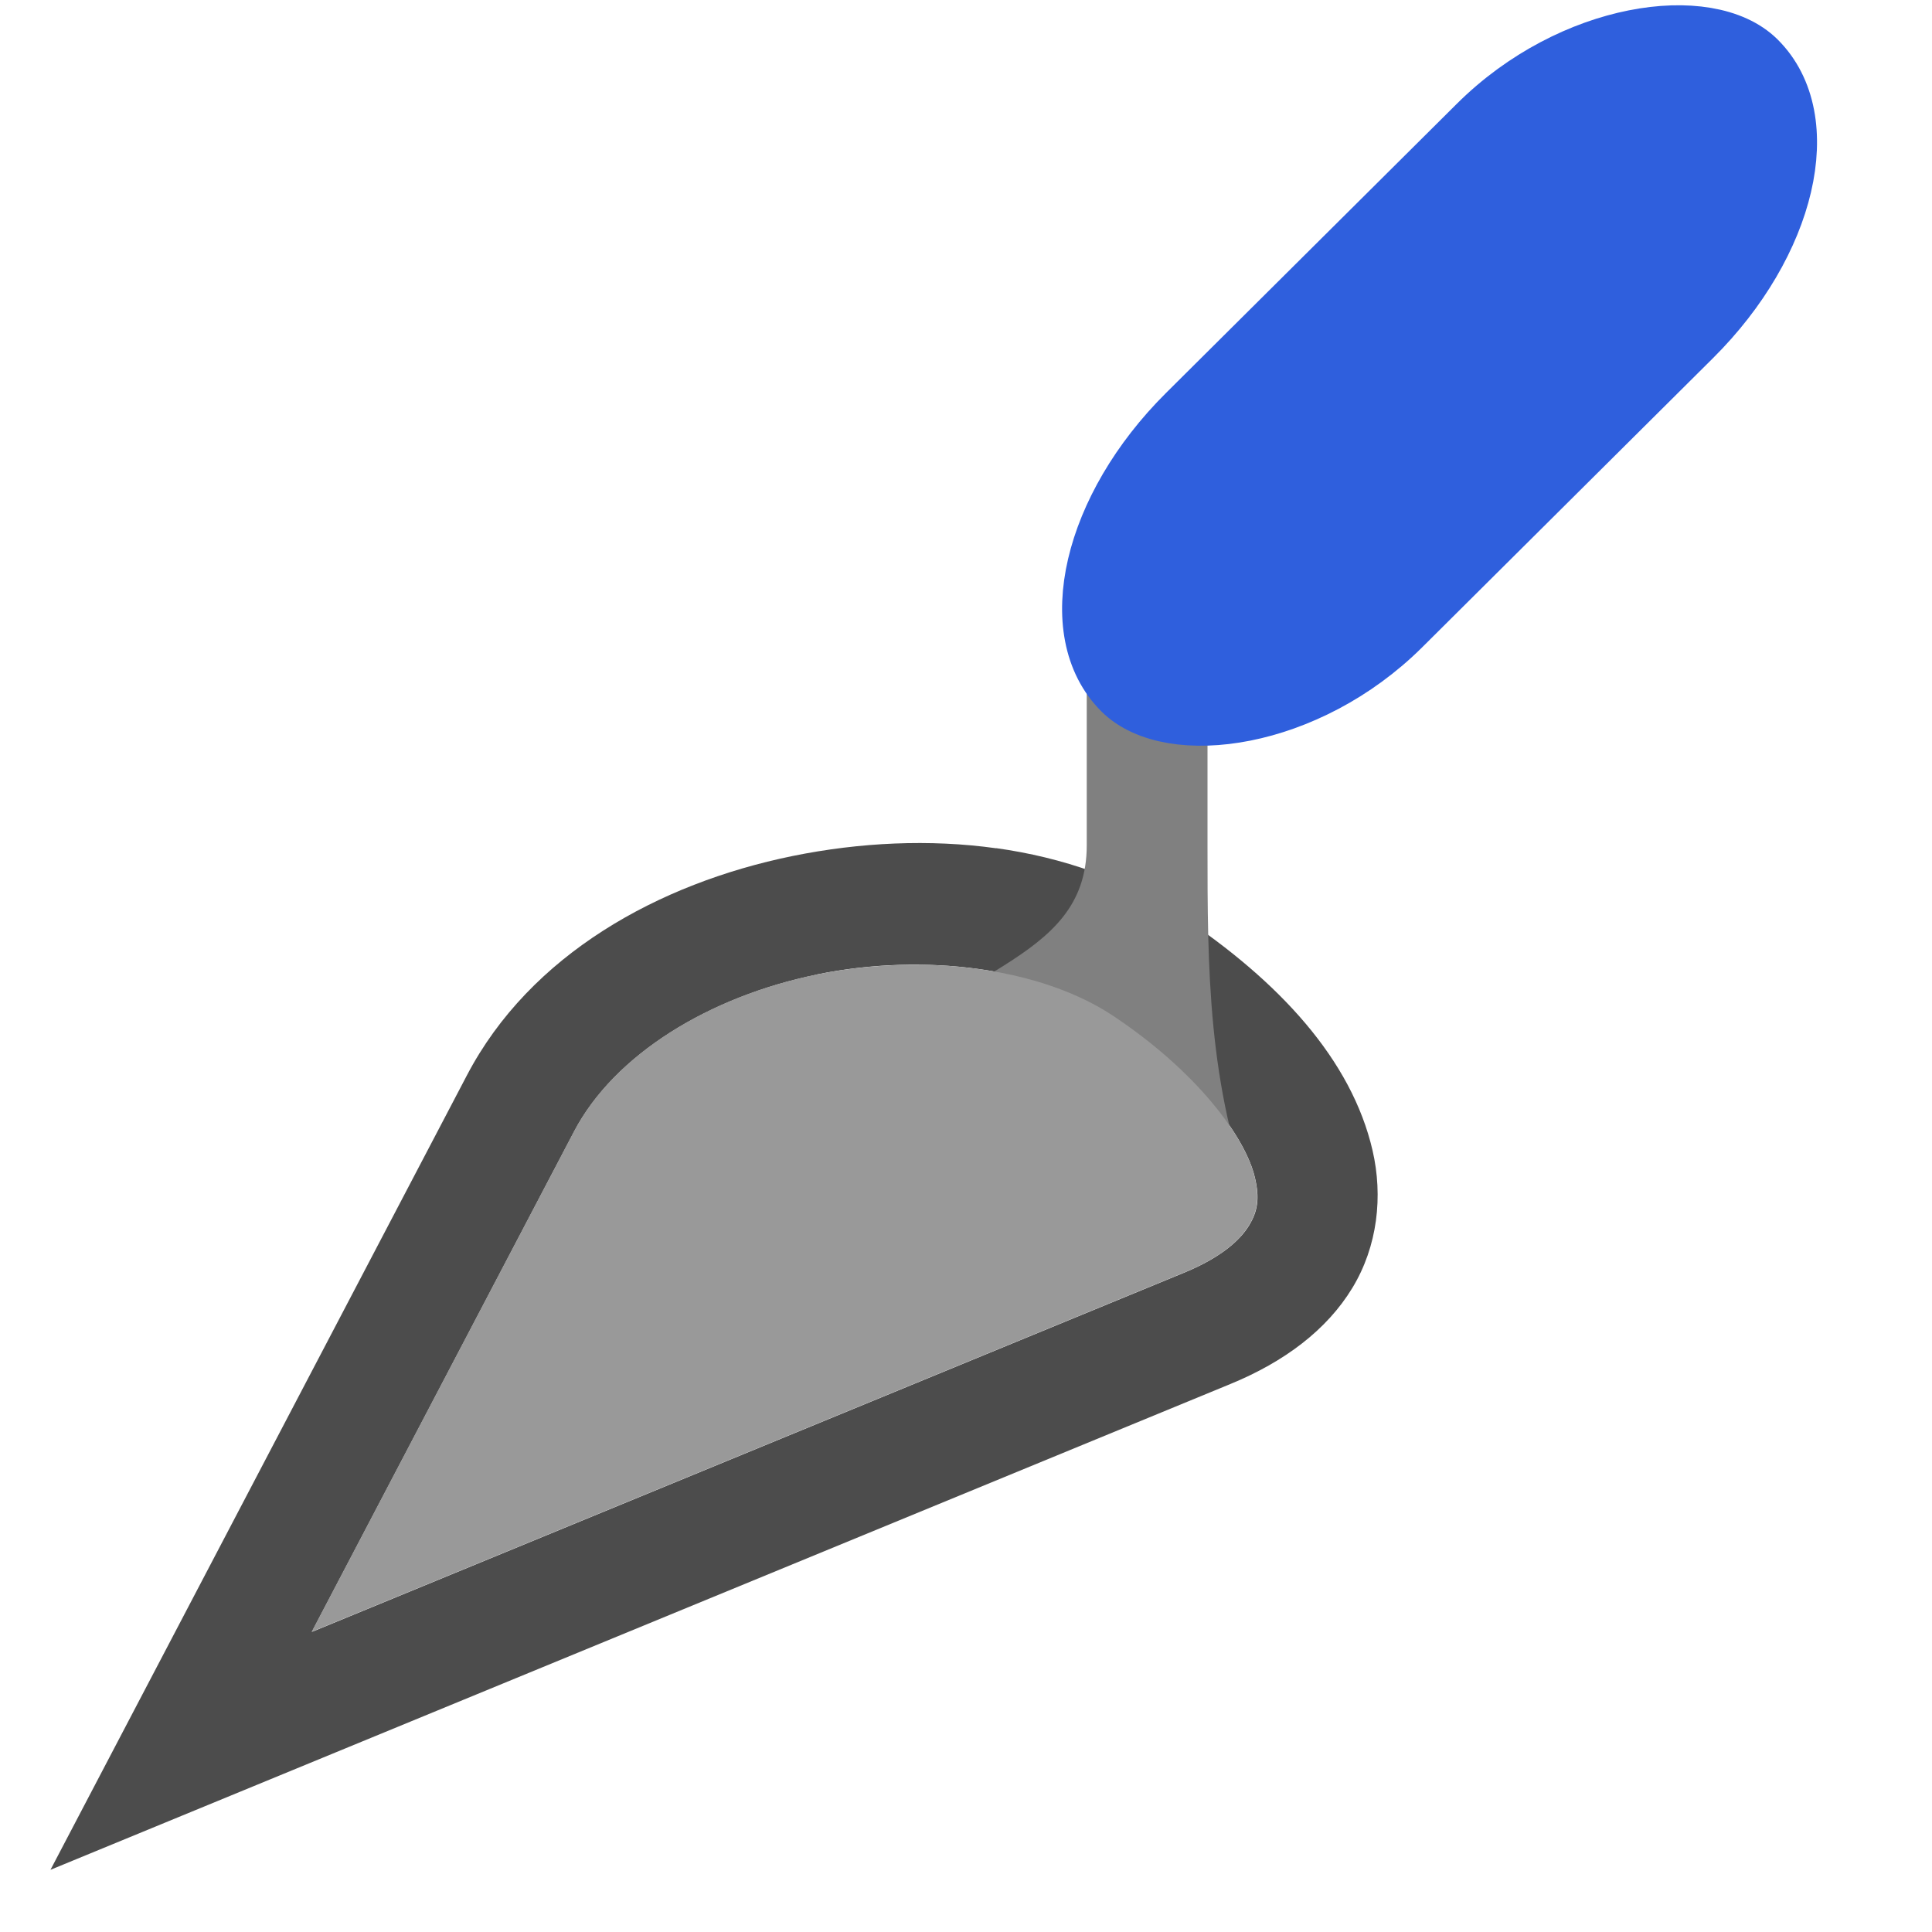 <?xml version="1.0" encoding="UTF-8" standalone="no"?>
<svg
   height="16"
   viewBox="0 0 16 16"
   width="16"
   version="1.1"
   id="svg18"
   sodipodi:docname="sc_developmenttoolsdockingwindow.svg"
   inkscape:version="1.1.2 (76b9e6a115, 2022-02-25)"
   xmlns:inkscape="http://www.inkscape.org/namespaces/inkscape"
   xmlns:sodipodi="http://sodipodi.sourceforge.net/DTD/sodipodi-0.dtd"
   xmlns="http://www.w3.org/2000/svg"
   xmlns:svg="http://www.w3.org/2000/svg">
  <defs
     id="defs22" />
  <sodipodi:namedview
     id="namedview20"
     pagecolor="#ffffff"
     bordercolor="#666666"
     borderopacity="1.0"
     inkscape:pageshadow="2"
     inkscape:pageopacity="0.0"
     inkscape:pagecheckerboard="0"
     showgrid="false"
     inkscape:snap-global="true"
     showborder="true"
     inkscape:zoom="32"
     inkscape:cx="4.671875"
     inkscape:cy="6.796875"
     inkscape:window-width="1920"
     inkscape:window-height="1016"
     inkscape:window-x="0"
     inkscape:window-y="27"
     inkscape:window-maximized="1"
     inkscape:current-layer="svg18">
    <inkscape:grid
       type="xygrid"
       id="grid332" />
    <inkscape:grid
       type="xygrid"
       id="grid9574"
       dotted="true"
       spacingx="0.5"
       spacingy="0.5"
       empspacing="10" />
  </sodipodi:namedview>
  <path
     style="color:#000000;opacity:0.7;fill:#000000;-inkscape-stroke:none"
     d="m 8.25,7.025 c -0.551,-0.077 -1.13,-0.049 -1.686,0.064 -1.111,0.227 -2.173,0.816 -2.697,1.816 l -3.449,6.58 9.771,-4.023 c 0.448,-0.184 0.799,-0.448 1.01,-0.795 0.211,-0.347 0.255,-0.762 0.168,-1.139 -0.174,-0.753 -0.774,-1.401 -1.59,-1.945 -0.451,-0.301 -0.976,-0.482 -1.527,-0.559 z m -1.484,1.045 c 0.894,-0.183 1.86,-0.052 2.457,0.346 0.684,0.456 1.091,0.997 1.17,1.338 0.04,0.17 0.023,0.277 -0.049,0.395 -0.071,0.117 -0.224,0.261 -0.533,0.389 l -7.229,2.977 2.172,-4.143 c 0.334,-0.637 1.118,-1.118 2.012,-1.301 z"
     id="path322" />
  <path
     id="rect5210"
     style="fill:#808080;fill-rule:evenodd;stroke-width:0.5;stroke-linecap:square;stroke-linejoin:round"
     d="m 9,5 h 1 v 2 c 0,1 0,2 0.39,3 l -3.39,-1 c 0.821,-1 2,-1 2,-2 z"
     sodipodi:nodetypes="ccccccc" />
  <rect
     style="fill:#2f5fdd;fill-rule:evenodd;stroke:#2f5fdd;stroke-width:0.5;stroke-linecap:square;stroke-linejoin:round;stroke-opacity:1"
     id="rect358"
     width="7.396"
     height="2.49"
     x="2.489"
     y="9.368"
     rx="1.999"
     ry="2.998"
     transform="matrix(0.709,-0.705,0.71,0.704,0,0)" />
  <path
     id="path9609"
     style="fill:#999999;stroke:none;stroke-width:1px;stroke-linecap:butt;stroke-linejoin:miter"
     d="m 7.611,7.99 c -0.28,-0.003 -0.566,0.023 -0.846,0.08 -0.894,0.183 -1.678,0.663 -2.012,1.301 l -2.172,4.143 7.229,-2.977 c 0.309,-0.127 0.462,-0.271 0.533,-0.389 0.071,-0.117 0.088,-0.224 0.049,-0.395 -0.079,-0.341 -0.486,-0.882 -1.17,-1.338 -0.411,-0.274 -0.995,-0.42 -1.611,-0.426 z" />
</svg>
